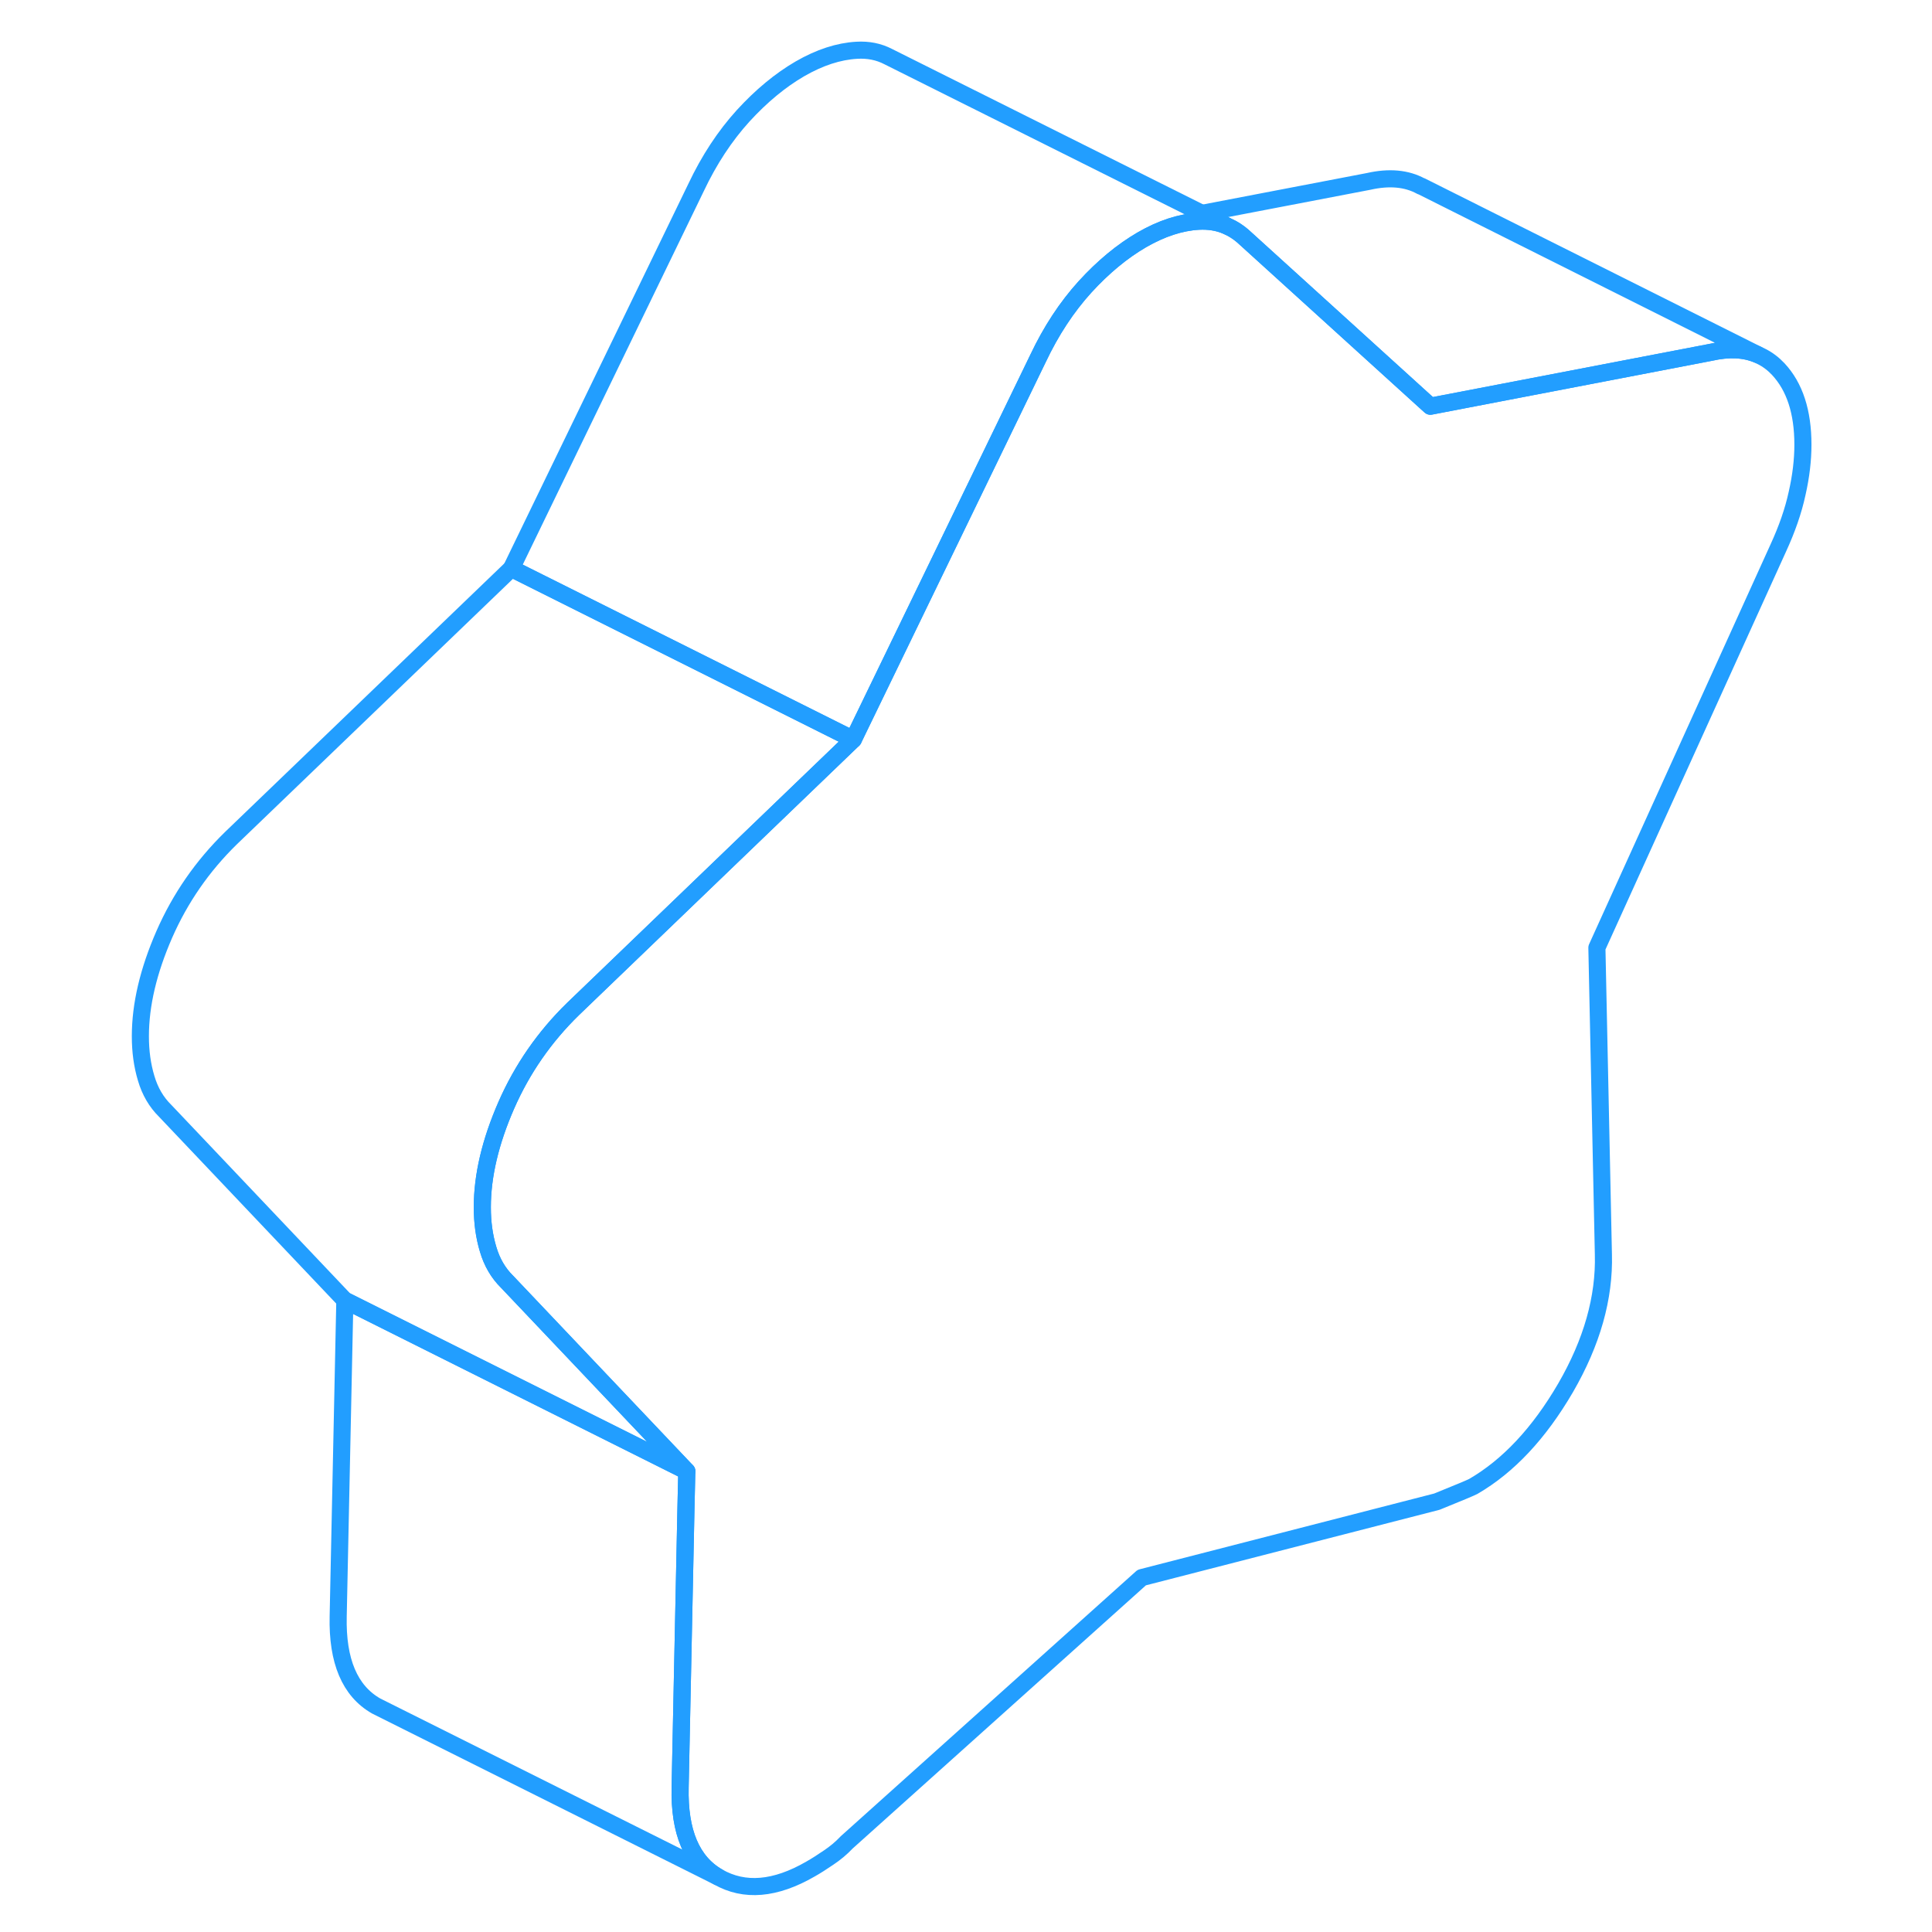 <svg width="48" height="48" viewBox="0 0 102 113" fill="none" xmlns="http://www.w3.org/2000/svg" stroke-width="1px" stroke-linecap="round" stroke-linejoin="round"><path d="M99.95 26.01C99.95 26.9 99.84 27.85 99.61 28.86C99.39 29.88 99.02 30.94 98.51 32.05L87.9 55.43L88.28 73.36C88.35 75.9 87.61 78.51 86.07 81.17C84.52 83.83 82.72 85.75 80.67 86.94C80.54 87.01 79.83 87.31 78.54 87.83L61.28 92.27L44.02 107.76C43.7 108.1 43.35 108.39 42.96 108.65C42.58 108.91 42.22 109.14 41.9 109.32C39.84 110.51 38.04 110.66 36.5 109.78C34.96 108.9 34.22 107.15 34.28 104.54L34.62 88.24L34.67 86.05L24.16 74.97C23.64 74.46 23.27 73.82 23.05 73.07C22.82 72.31 22.71 71.49 22.71 70.61C22.71 68.76 23.18 66.78 24.11 64.65C25.04 62.53 26.34 60.65 28.01 59.02L44.41 43.25L55.21 20.97C55.98 19.34 56.9 17.95 57.96 16.78C59.02 15.62 60.13 14.7 61.28 14.03C62.44 13.36 63.55 13 64.61 12.94C65.18 12.91 65.71 12.99 66.2 13.19L66.55 13.36C66.84 13.52 67.11 13.72 67.36 13.96L77.86 23.49L78.16 23.76L94.55 20.61C95.61 20.37 96.53 20.41 97.3 20.74L97.53 20.85C97.89 21.03 98.22 21.28 98.51 21.59C99.47 22.62 99.95 24.09 99.95 26.01Z" stroke="#229EFF" stroke-linejoin="round"/><path d="M97.3 20.74C96.53 20.41 95.61 20.37 94.55 20.61L78.16 23.76L77.86 23.49L67.36 13.96C67.11 13.72 66.84 13.52 66.55 13.36L66.2 13.19L64.8 12.48L74.55 10.61C75.75 10.34 76.77 10.43 77.61 10.89H77.63L97.3 20.74Z" stroke="#229EFF" stroke-linejoin="round"/><path d="M36.5 109.781L16.5 99.781C14.96 98.901 14.22 97.151 14.28 94.541L14.67 76.051L34.67 86.051L34.62 88.241L34.28 104.541C34.22 107.151 34.96 108.901 36.5 109.781Z" stroke="#229EFF" stroke-linejoin="round"/><path d="M66.2 13.19C65.71 12.99 65.18 12.91 64.61 12.94C63.55 13 62.44 13.36 61.28 14.03C60.13 14.7 59.02 15.62 57.96 16.78C56.9 17.95 55.98 19.34 55.21 20.97L44.41 43.25L24.41 33.25L35.21 10.97C35.98 9.34 36.9 7.95 37.96 6.78C39.02 5.62 40.13 4.7 41.28 4.03C42.44 3.36 43.55 3 44.61 2.94C45.28 2.9 45.89 3.02 46.45 3.31L46.51 3.34L64.8 12.48L66.2 13.19Z" stroke="#229EFF" stroke-linejoin="round"/><path d="M24.16 74.97L34.67 86.05L14.67 76.05L4.16 64.97C3.64 64.46 3.27 63.82 3.05 63.07C2.82 62.31 2.71 61.49 2.71 60.61C2.71 58.76 3.18 56.78 4.11 54.65C5.04 52.53 6.34 50.65 8.01 49.02L24.41 33.25L44.41 43.25L28.01 59.02C26.34 60.65 25.04 62.53 24.11 64.65C23.18 66.78 22.71 68.76 22.71 70.61C22.71 71.49 22.82 72.31 23.05 73.07C23.27 73.82 23.64 74.46 24.16 74.97Z" stroke="#229EFF" stroke-linejoin="round"/></svg>